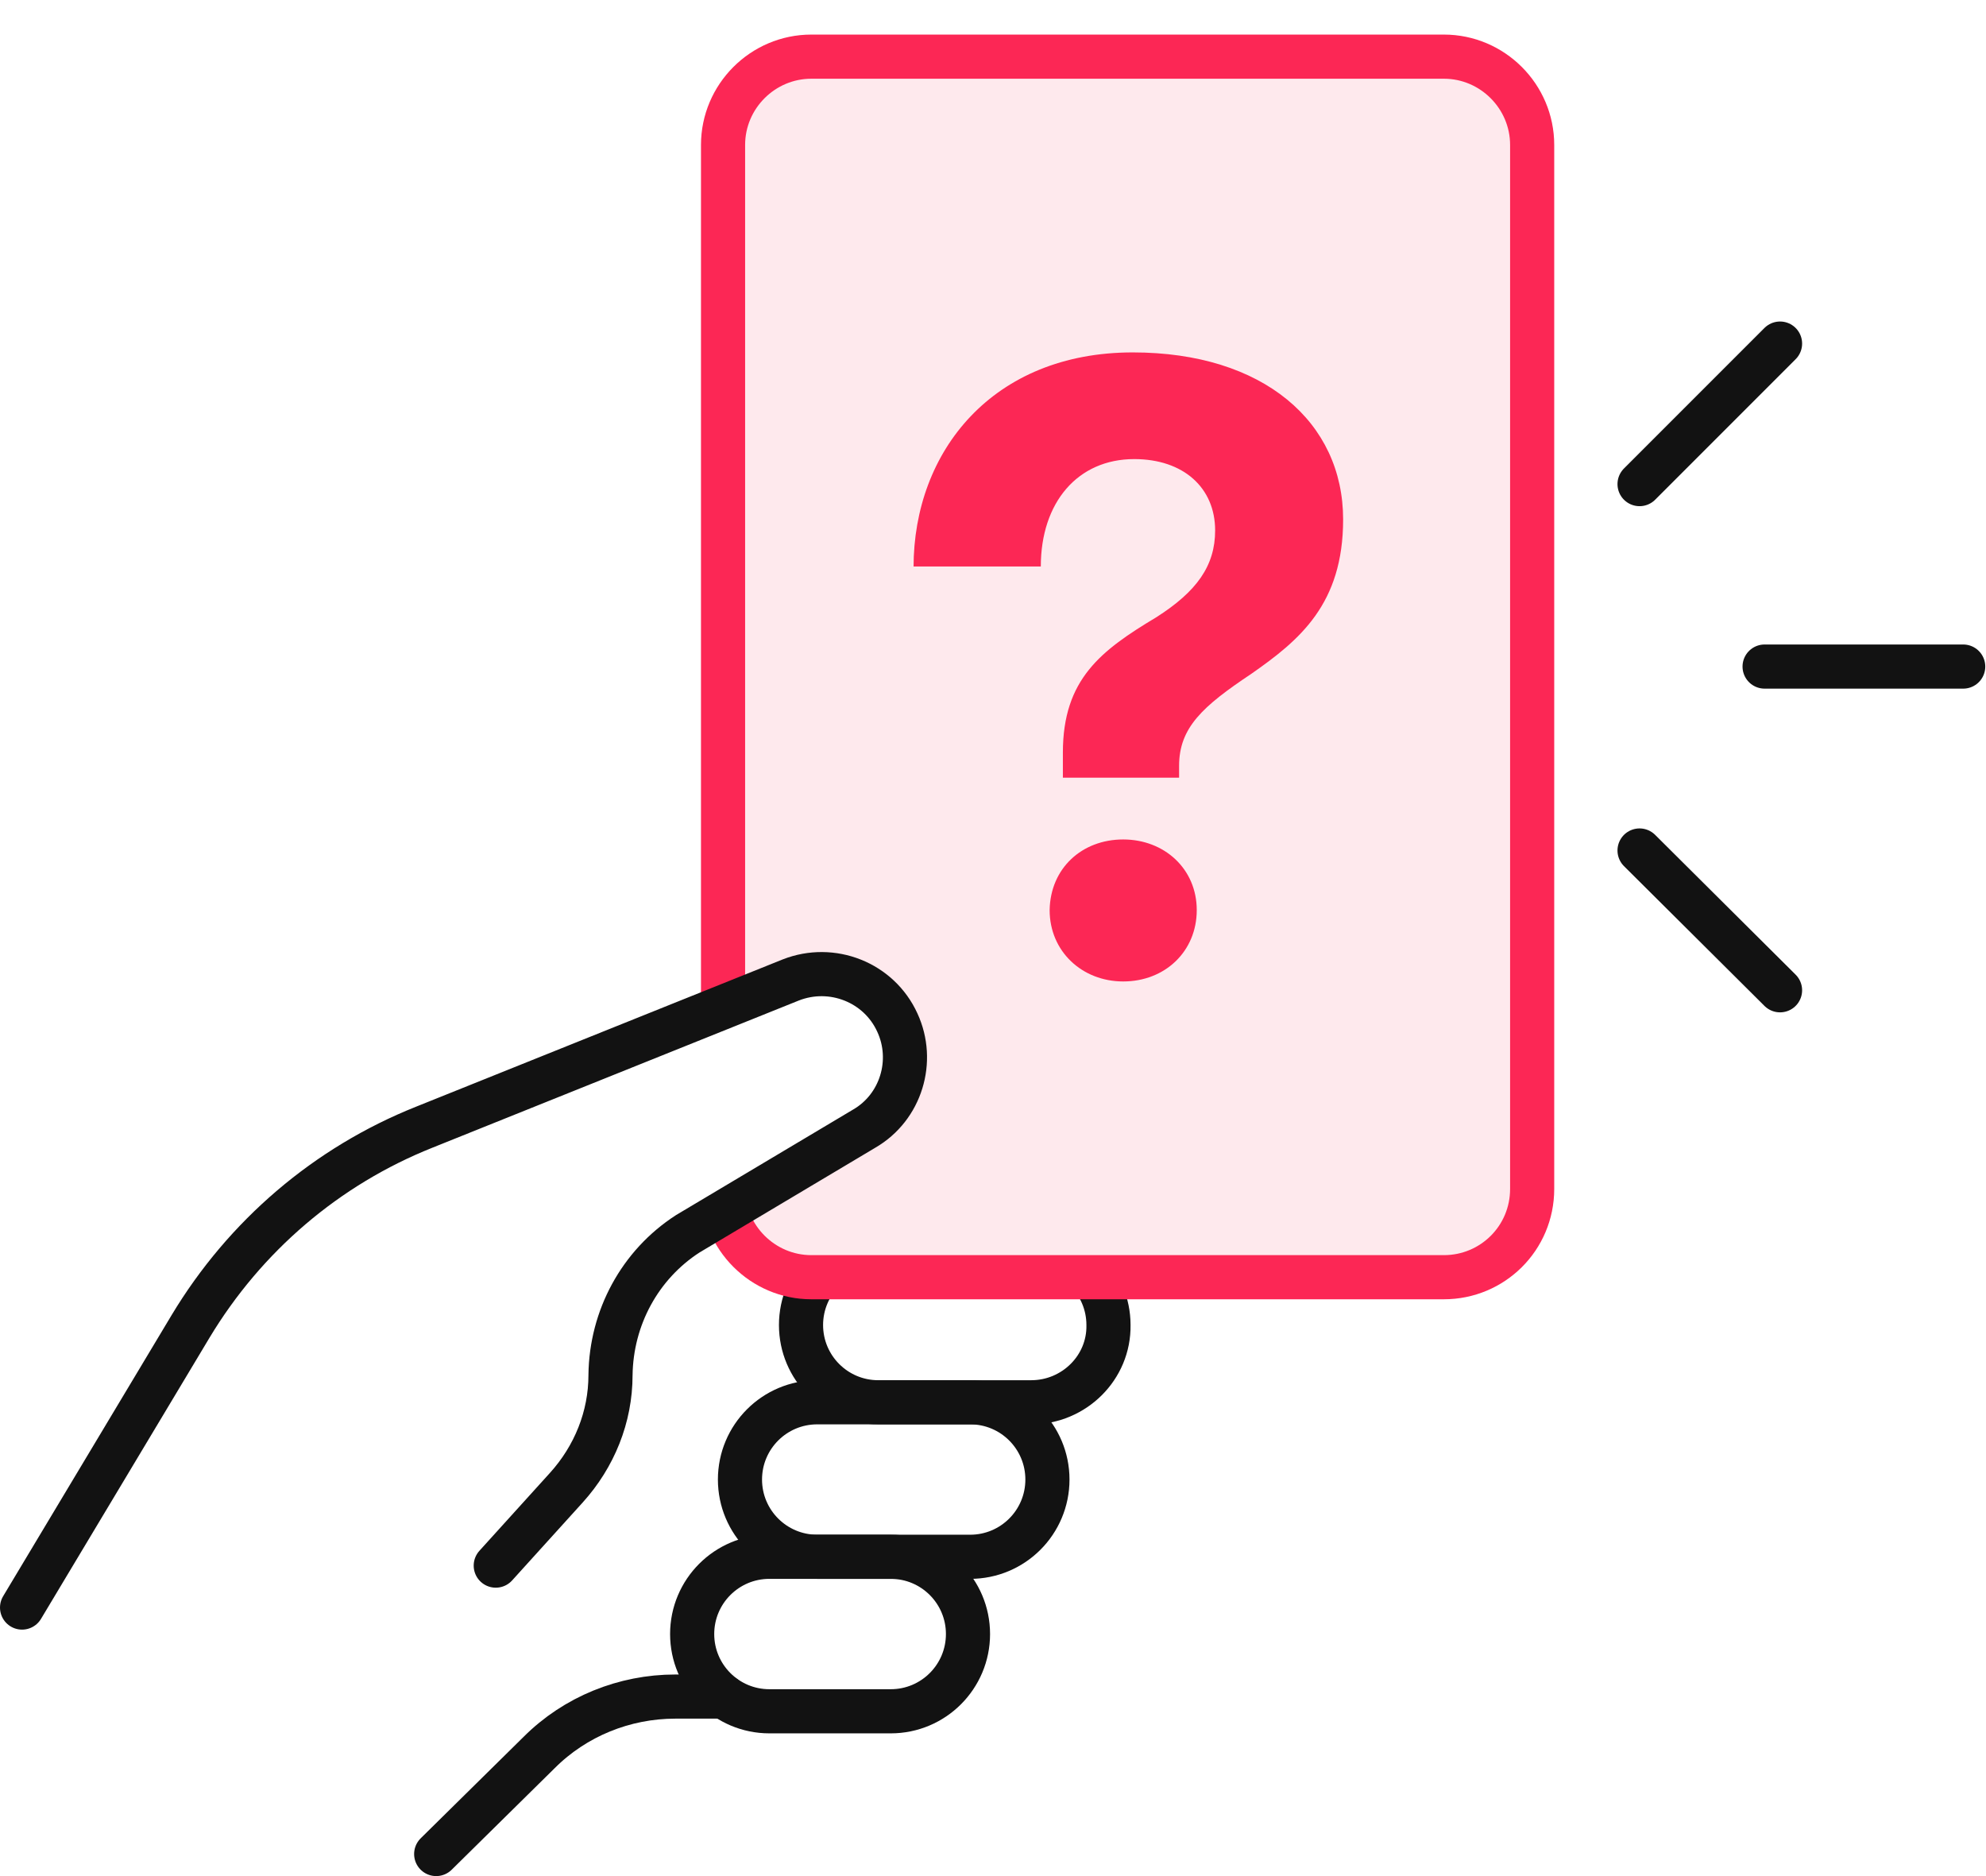 <?xml version="1.0" encoding="utf-8"?>
<!-- Generator: Adobe Illustrator 22.0.0, SVG Export Plug-In . SVG Version: 6.00 Build 0)  -->
<svg version="1.1" id="Layer_1" xmlns="http://www.w3.org/2000/svg" xmlns:xlink="http://www.w3.org/1999/xlink" x="0px" y="0px"
	 viewBox="0 0 270 255" style="enable-background:new 0 0 270 255;" xml:space="preserve">
<style type="text/css">
	.st0{fill:#FFFFFF;}
	.st1{fill:none;stroke:#121212;stroke-width:6;stroke-miterlimit:10;}
	.st2{fill:none;stroke:#121212;stroke-width:6;stroke-linecap:round;stroke-miterlimit:10;}
	.st3{fill:#FEE9ED;stroke:#FC2755;stroke-width:6;stroke-miterlimit:10;}
	.st4{fill:#FFFFFF;stroke:#121212;stroke-width:6;stroke-linecap:round;stroke-miterlimit:10;}
	.st5{fill:#FC2755;}
</style>
<rect class="st0" width="270" height="255"/>
<path class="st1" d="M140.2,190.6h-20.8c-5.8,0-10.5-4.7-10.5-10.5v0c0-5.8,4.7-10.5,10.5-10.5h20.8c5.8,0,10.5,4.7,10.5,10.5v0
	C150.8,185.9,146,190.6,140.2,190.6z"/>
<path class="st1" d="M131.9,211.6h-20.8c-5.8,0-10.5-4.7-10.5-10.5v0c0-5.8,4.7-10.5,10.5-10.5h20.8c5.8,0,10.5,4.7,10.5,10.5v0
	C142.4,206.9,137.7,211.6,131.9,211.6z"/>
<path class="st1" d="M121.1,232.6h-16.5c-5.8,0-10.5-4.7-10.5-10.5v0c0-5.8,4.7-10.5,10.5-10.5h16.5c5.8,0,10.5,4.7,10.5,10.5v0
	C131.6,227.9,126.9,232.6,121.1,232.6z"/>
<path class="st2" d="M59.3,252l14-13.8c4.9-4.9,11.6-7.6,18.5-7.6h6.6"/>
<path class="st3" d="M196.3,173.6h-86c-6.6,0-12-5.4-12-12V19.7c0-6.6,5.4-12,12-12h86c6.6,0,12,5.4,12,12v141.9
	C208.3,168.3,202.9,173.6,196.3,173.6z"/>
<g>
	<line class="st2" x1="222.9" y1="65.8" x2="242" y2="46.7"/>
	<line class="st2" x1="222.9" y1="115.6" x2="242" y2="134.6"/>
	<line class="st2" x1="239.9" y1="90.6" x2="266.9" y2="90.6"/>
</g>
<path class="st4" d="M3,218.5l22.9-38.2c7.4-12.3,18.5-21.8,31.8-27.1l49.8-20c5.6-2.2,12,0.3,14.5,5.8l0,0
	c2.4,5.2,0.5,11.5-4.5,14.4l-24,14.3c-6.5,4.2-10.4,11.4-10.5,19.2v0c0,5.7-2.2,11.1-6,15.3l-9.6,10.6"/>
<g>
	<path class="st5" d="M124.2,77.1c0-15.8,10.8-29.2,29.8-29.2c17.8,0,28.6,9.5,28.6,22.7c0,11.5-5.9,16.4-12.5,21
		c-6.6,4.4-9.8,7.3-9.8,12.5v1.6h-15.8v-3.4c0-10,5.2-13.9,12.7-18.4c5.5-3.5,8-7,8-11.8c0-5.8-4.3-9.7-11-9.7
		c-7.7,0-12.7,5.9-12.7,14.6H124.2z M152.7,114.1c5.6,0,10,4,10,9.6c0,5.6-4.3,9.7-10,9.7c-5.6,0-10-4.1-10-9.7
		C142.8,118,147.1,114.1,152.7,114.1z"/>
</g>
</svg>
